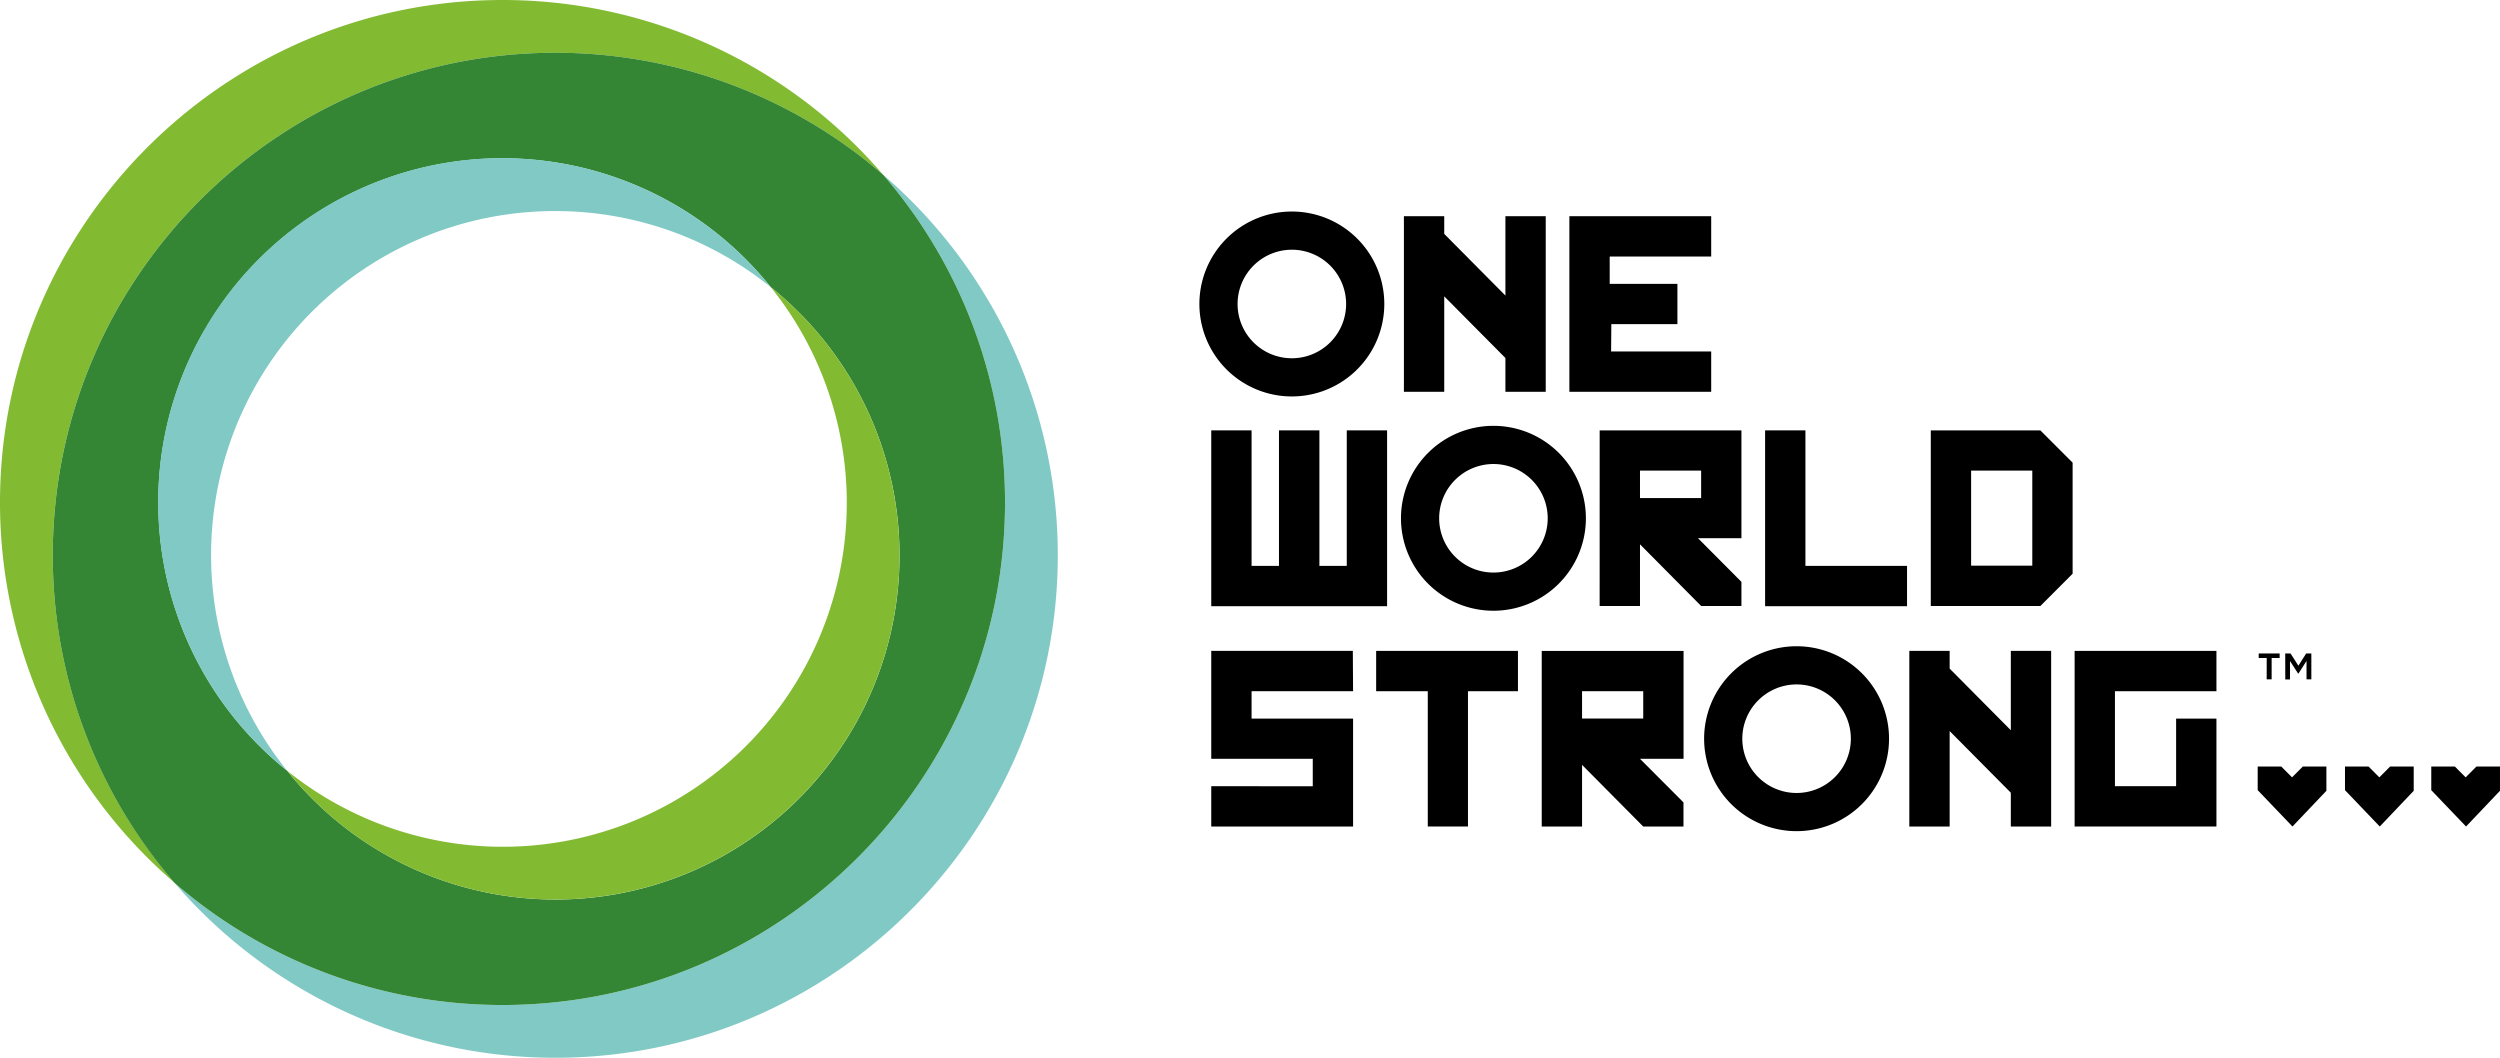 <svg xmlns="http://www.w3.org/2000/svg" viewBox="0 0 887.2 375.39"><defs><style>.cls-1{fill:#81c9c5;}.cls-2{fill:#82bb32;}.cls-3{fill:#348635;}</style></defs><title>Asset 1</title><g id="Layer_2" data-name="Layer 2"><g id="Layer_1-2" data-name="Layer 1"><path class="cls-1" d="M313.39,62a177.59,177.59,0,0,1,43.27,116.33c0,98.33-80,178.33-178.33,178.33A177.54,177.54,0,0,1,62,313.38a178,178,0,0,0,135.06,62c98.33,0,178.33-80,178.33-178.33A178,178,0,0,0,313.39,62"/><path class="cls-2" d="M197.06,18.73A177.59,177.59,0,0,1,313.39,62,178,178,0,0,0,178.33,0C80,0,0,80,0,178.33a178,178,0,0,0,62,135A177.56,177.56,0,0,1,18.73,197.06c0-98.34,80-178.33,178.33-178.33"/><path class="cls-3" d="M56.18,178.33a122.09,122.09,0,0,1,217.33-76.45A122.09,122.09,0,1,1,101.88,273.5a122,122,0,0,1-45.7-95.17m300.48,0A177.59,177.59,0,0,0,313.39,62,177.6,177.6,0,0,0,197.06,18.72c-98.33,0-178.33,80-178.33,178.34A177.51,177.51,0,0,0,62,313.38a177.54,177.54,0,0,0,116.33,43.28c98.34,0,178.33-80,178.33-178.33"/><path class="cls-2" d="M197.06,319.21a122.09,122.09,0,0,0,76.45-217.33A122.06,122.06,0,0,1,101.88,273.5a122,122,0,0,0,95.18,45.71"/><path class="cls-1" d="M197.06,74.9a121.54,121.54,0,0,1,76.45,27A122.09,122.09,0,1,0,101.88,273.5,122.07,122.07,0,0,1,197.06,74.9"/><polygon points="498.22 76.72 512.53 76.72 512.53 83.01 534.24 104.89 534.24 76.72 548.55 76.72 548.55 139.04 534.24 139.04 534.24 127.05 512.53 105.17 512.53 139.04 498.22 139.04 498.22 76.72"/><polygon points="677.58 230.99 691.89 230.99 691.89 237.27 713.6 259.15 713.6 230.99 727.91 230.99 727.91 293.31 713.6 293.31 713.6 281.32 691.89 259.44 691.89 293.31 677.58 293.31 677.58 230.99"/><polygon points="556.94 76.72 607.27 76.72 607.27 91.03 571.25 91.03 571.25 100.75 595.28 100.75 595.28 115.02 571.83 115.02 571.75 124.73 607.27 124.73 607.27 139.04 556.94 139.04 556.94 76.72"/><polygon points="429.85 152.73 444.16 152.73 444.16 200.82 453.88 200.82 453.88 152.73 468.23 152.73 468.23 200.82 477.94 200.82 477.94 152.73 492.25 152.73 492.25 215.13 429.85 215.13 429.85 152.73"/><path d="M582,176.75H603.7V167H582Zm-14.31-24H618V191H602.58L618,206.49v8.56H603.7L582,193.17v21.88H567.68Z"/><polygon points="626.4 152.73 640.71 152.73 640.71 200.82 676.77 200.82 676.77 215.13 626.4 215.13 626.4 152.73"/><path d="M699.51,200.74h21.71V167H699.51Zm-14.31-48h38.88l11.45,11.45v39.41l-11.45,11.46H685.2Z"/><polygon points="429.85 230.99 480.09 230.99 480.18 245.3 444.16 245.3 444.16 255.02 480.18 255.02 480.18 293.31 429.85 293.31 429.85 279 465.87 279.04 465.87 269.28 429.85 269.28 429.85 230.99"/><polygon points="488.37 230.99 538.69 230.99 538.69 245.3 520.95 245.3 520.95 293.31 506.69 293.31 506.69 245.3 488.37 245.3 488.37 230.99"/><path d="M561.44,255h21.71V245.3H561.44Zm-14.31-24h50.33v38.29H582l15.43,15.47v8.56H583.15l-21.71-21.88v21.88H547.13Z"/><polygon points="736.24 230.99 786.57 230.99 786.57 245.3 750.55 245.3 750.55 279 772.26 279 772.26 255.02 786.57 255.02 786.57 293.31 736.24 293.31 736.24 230.99"/><path d="M458.45,75.07a32.81,32.81,0,1,0,32.81,32.81,32.8,32.8,0,0,0-32.81-32.81m0,13.55a19.26,19.26,0,1,1-19.26,19.26,19.28,19.28,0,0,1,19.26-19.26"/><path d="M530,151.12a32.81,32.81,0,1,0,32.8,32.81A32.81,32.81,0,0,0,530,151.12m0,13.55a19.26,19.26,0,1,1-19.27,19.26A19.28,19.28,0,0,1,530,164.67"/><path d="M637.57,229.34a32.81,32.81,0,1,0,32.81,32.81,32.81,32.81,0,0,0-32.81-32.81m0,13.55a19.26,19.26,0,1,1-19.26,19.26,19.28,19.28,0,0,1,19.26-19.26"/><polygon points="848.2 272.03 844.38 275.87 840.56 272.03 832.19 272.03 832.19 280.41 844.53 293.31 856.58 280.64 856.58 272.03 848.2 272.03"/><polygon points="817.22 272.03 813.4 275.87 809.58 272.03 801.21 272.03 801.21 280.41 813.55 293.31 825.59 280.64 825.59 272.03 817.22 272.03"/><polygon points="878.83 272.03 875.01 275.87 871.19 272.03 862.81 272.03 862.81 280.42 875.15 293.31 887.2 280.63 887.2 272.03 878.83 272.03"/><path d="M804.41,233.5h-2.84v-1.61H809v1.61h-2.84v7.59h-1.76Zm6.57-1.61h1.88l2.79,4.36,2.77-4.36h1.83v9.2h-1.71v-6.54L815.7,239h-.17l-2.85-4.42v6.54H811Z"/></g></g></svg>
